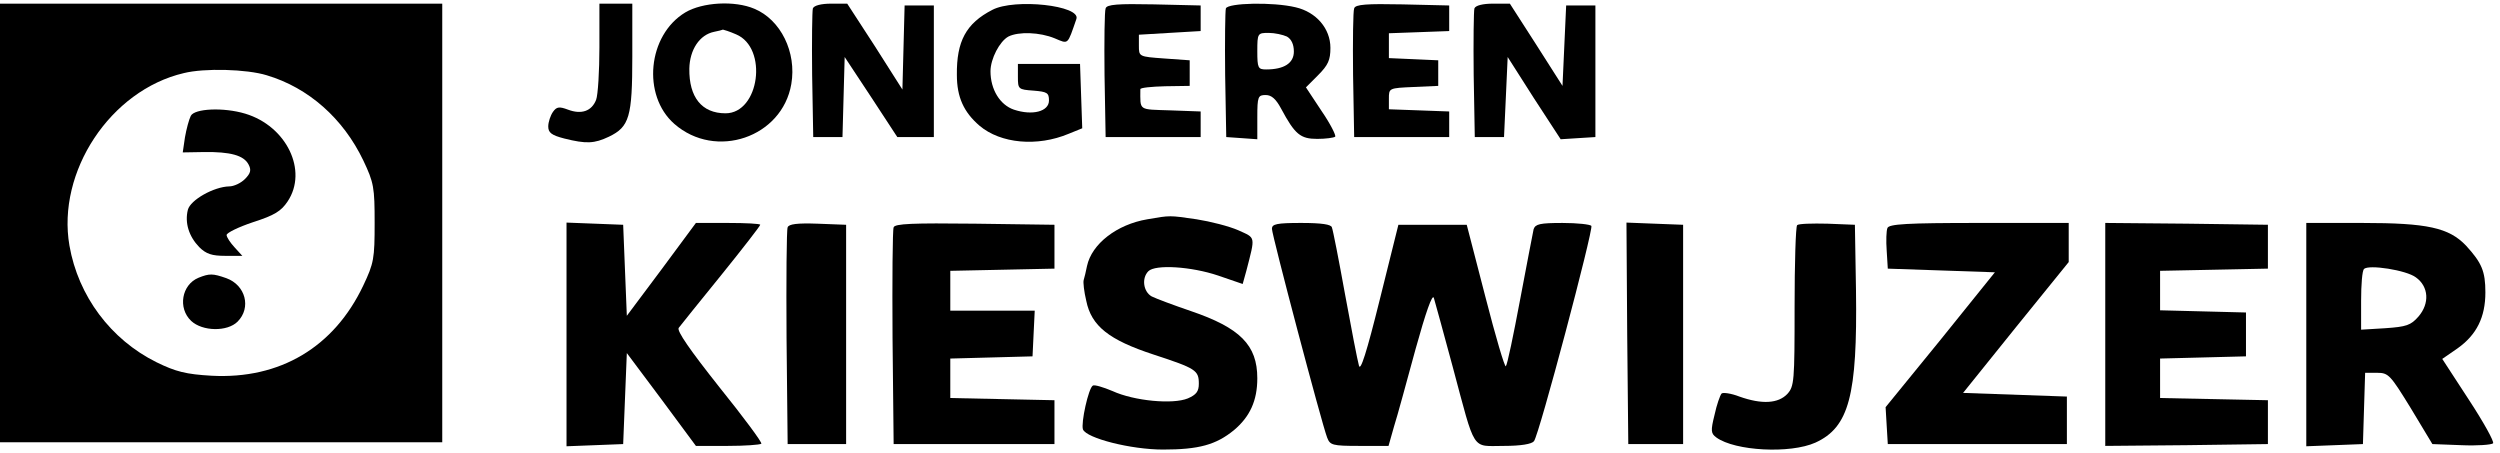 <?xml version="1.0" standalone="no"?>
<!DOCTYPE svg PUBLIC "-//W3C//DTD SVG 20010904//EN"
 "http://www.w3.org/TR/2001/REC-SVG-20010904/DTD/svg10.dtd">
<svg version="1.0" xmlns="http://www.w3.org/2000/svg"
 width="684pt" height="124pt" viewBox="0 0 684 124"
 preserveAspectRatio="xMidYMid meet">

<g transform="translate(0,124) scale(0.1,-0.1)"
fill="#000000" stroke="none">
<path d="M0 630 l0 -600 605 0 605 0 0 600 0 600 -605 0 -605 0 0 -600z m730
404 c114 -34 209 -118 264 -233 29 -61 31 -74 31 -171 0 -97 -2 -110 -31 -171
-80 -169 -228 -257 -415 -247 -70 4 -98 11 -151 37 -125 62 -214 181 -238 319
-35 202 112 425 313 472 56 14 172 11 227 -6z"/>
<path d="M522 923 c-5 -10 -12 -36 -16 -59 l-6 -41 58 1 c72 1 109 -9 122 -34
8 -15 6 -24 -10 -40 -11 -11 -30 -20 -43 -20 -42 -1 -106 -37 -113 -64 -9 -36
3 -73 31 -102 19 -19 35 -24 71 -24 l47 0 -21 23 c-12 13 -22 28 -22 34 0 6
33 22 72 35 59 19 77 30 95 57 56 84 -3 206 -116 240 -60 18 -139 14 -149 -6z"/>
<path d="M543 480 c-46 -19 -57 -83 -20 -118 31 -29 99 -30 127 -2 38 38 22
100 -31 119 -37 13 -46 13 -76 1z"/>
<path d="M1640 1111 c0 -66 -4 -131 -9 -144 -12 -31 -40 -41 -77 -27 -24 9
-31 8 -41 -6 -7 -10 -13 -28 -13 -40 0 -17 9 -24 44 -33 60 -15 82 -14 122 5
56 27 64 54 64 219 l0 145 -45 0 -45 0 0 -119z"/>
<path d="M1875 1206 c-103 -62 -119 -227 -30 -305 113 -99 295 -37 320 109 15
87 -29 176 -101 206 -54 23 -142 18 -189 -10z m139 -60 c88 -37 64 -216 -29
-216 -65 0 -100 44 -99 122 1 52 28 93 68 101 11 2 22 5 24 6 1 0 18 -5 36
-13z"/>
<path d="M2224 1217 c-2 -7 -3 -89 -2 -182 l3 -170 40 0 40 0 3 110 3 109 72
-109 72 -110 50 0 50 0 0 180 0 180 -40 0 -40 0 -3 -115 -3 -115 -75 118 -76
117 -44 0 c-27 0 -47 -5 -50 -13z"/>
<path d="M2715 1213 c-72 -37 -98 -86 -97 -178 0 -61 19 -102 62 -139 58 -49
158 -58 244 -22 l37 15 -3 88 -3 88 -85 0 -85 0 0 -35 c0 -34 1 -35 43 -38 37
-3 42 -6 42 -27 0 -30 -45 -42 -96 -25 -38 13 -64 55 -64 105 0 34 25 82 49
95 28 14 86 12 127 -5 38 -16 34 -19 59 53 13 37 -169 57 -230 25z"/>
<path d="M3025 1217 c-3 -7 -4 -89 -3 -182 l3 -170 130 0 130 0 0 35 0 35 -82
3 c-90 3 -83 -2 -83 58 0 4 30 7 68 8 l67 1 0 35 0 35 -70 5 c-69 5 -69 5 -69
35 l0 30 84 5 85 5 0 35 0 35 -128 3 c-98 2 -129 0 -132 -11z"/>
<path d="M3354 1217 c-2 -7 -3 -89 -2 -182 l3 -170 43 -3 42 -3 0 60 c0 57 2
61 23 61 16 0 28 -11 42 -37 38 -71 53 -83 99 -83 23 0 45 3 49 6 3 3 -13 35
-37 70 l-43 65 33 33 c28 28 34 42 34 75 0 53 -39 98 -95 111 -62 15 -185 12
-191 -3z m167 -77 c12 -7 19 -21 19 -41 0 -32 -27 -49 -76 -49 -22 0 -24 4
-24 50 0 49 1 50 31 50 17 0 39 -5 50 -10z"/>
<path d="M3705 1217 c-3 -7 -4 -89 -3 -182 l3 -170 130 0 130 0 0 35 0 35 -82
3 -83 3 0 29 c0 29 0 29 68 32 l67 3 0 35 0 35 -67 3 -68 3 0 34 0 34 83 3 82
3 0 35 0 35 -128 3 c-98 2 -129 0 -132 -11z"/>
<path d="M4034 1217 c-2 -7 -3 -89 -2 -182 l3 -170 40 0 40 0 5 109 5 110 72
-113 73 -112 47 3 48 3 0 180 0 180 -40 0 -40 0 -5 -110 -5 -110 -72 113 -72
112 -46 0 c-28 0 -48 -5 -51 -13z"/>
<path d="M3139 640 c-83 -14 -152 -67 -165 -128 -3 -15 -7 -32 -9 -38 -2 -6 1
-32 7 -57 14 -69 62 -107 184 -147 116 -38 124 -43 124 -80 0 -21 -7 -30 -30
-40 -41 -17 -147 -7 -206 20 -26 11 -50 18 -54 15 -12 -7 -33 -103 -27 -120
10 -24 131 -55 219 -55 98 0 145 13 194 53 44 37 64 81 64 142 0 91 -47 138
-182 184 -47 16 -95 34 -107 40 -23 13 -28 50 -9 69 19 19 117 13 191 -12 l67
-23 10 36 c25 97 26 89 -22 111 -25 11 -76 24 -114 30 -76 11 -71 11 -135 0z"/>
<path d="M1550 325 l0 -306 78 3 77 3 5 125 5 124 95 -127 94 -127 87 0 c47 0
88 3 92 6 3 3 -49 73 -115 155 -80 101 -117 154 -111 162 5 7 57 71 116 144
59 73 107 135 107 138 0 3 -40 5 -88 5 l-88 0 -94 -127 -95 -127 -5 124 -5
125 -77 3 -78 3 0 -306z"/>
<path d="M2155 618 c-3 -7 -4 -144 -3 -303 l3 -290 80 0 80 0 0 300 0 300 -78
3 c-56 2 -79 -1 -82 -10z"/>
<path d="M2445 618 c-3 -7 -4 -144 -3 -303 l3 -290 220 0 220 0 0 60 0 60
-142 3 -143 3 0 54 0 54 113 3 112 3 3 63 3 62 -116 0 -115 0 0 55 0 54 143 3
142 3 0 60 0 60 -218 3 c-170 2 -219 0 -222 -10z"/>
<path d="M3480 614 c0 -17 136 -532 151 -571 8 -21 14 -23 88 -23 l80 0 15 53
c9 28 35 124 59 212 28 101 46 152 50 140 3 -11 27 -96 52 -190 63 -235 50
-215 139 -215 47 0 77 5 83 13 14 17 163 579 157 589 -3 4 -38 8 -79 8 -62 0
-74 -3 -79 -17 -2 -10 -19 -97 -37 -193 -18 -96 -35 -178 -39 -182 -3 -4 -28
81 -56 190 l-51 197 -93 0 -94 0 -51 -205 c-36 -145 -53 -198 -57 -180 -4 14
-21 102 -38 195 -17 94 -33 176 -36 183 -2 8 -28 12 -84 12 -67 0 -80 -3 -80
-16z"/>
<path d="M4452 328 l3 -303 75 0 75 0 0 300 0 300 -78 3 -77 3 2 -303z"/>
<path d="M4917 624 c-4 -4 -7 -105 -7 -224 0 -204 -1 -217 -20 -238 -25 -26
-69 -29 -131 -7 -23 9 -46 12 -49 8 -4 -5 -13 -30 -19 -58 -11 -44 -10 -51 5
-62 51 -37 202 -45 271 -14 92 42 115 129 111 416 l-3 180 -75 3 c-42 1 -79 0
-83 -4z"/>
<path d="M5164 616 c-3 -7 -4 -35 -2 -62 l3 -49 147 -5 146 -5 -149 -185 -150
-184 3 -51 3 -50 245 0 245 0 0 65 0 65 -142 5 -142 5 144 179 145 179 0 54 0
53 -245 0 c-199 0 -247 -3 -251 -14z"/>
<path d="M5760 325 l0 -305 223 2 222 3 0 60 0 60 -147 3 -148 3 0 54 0 54
118 3 117 3 0 60 0 60 -117 3 -118 3 0 54 0 54 148 3 147 3 0 60 0 60 -222 3
-223 2 0 -305z"/>
<path d="M6310 325 l0 -306 78 3 77 3 3 98 3 97 33 0 c31 0 36 -6 92 -97 l59
-98 79 -3 c44 -2 82 1 87 5 4 4 -26 58 -66 119 l-73 112 42 29 c52 37 76 85
76 153 0 58 -10 81 -53 128 -47 49 -105 62 -284 62 l-153 0 0 -305z m300 156
c35 -25 38 -71 7 -107 -21 -24 -33 -28 -91 -32 l-66 -4 0 79 c0 44 3 83 8 87
12 13 116 -3 142 -23z"/>
</g>
</svg>
